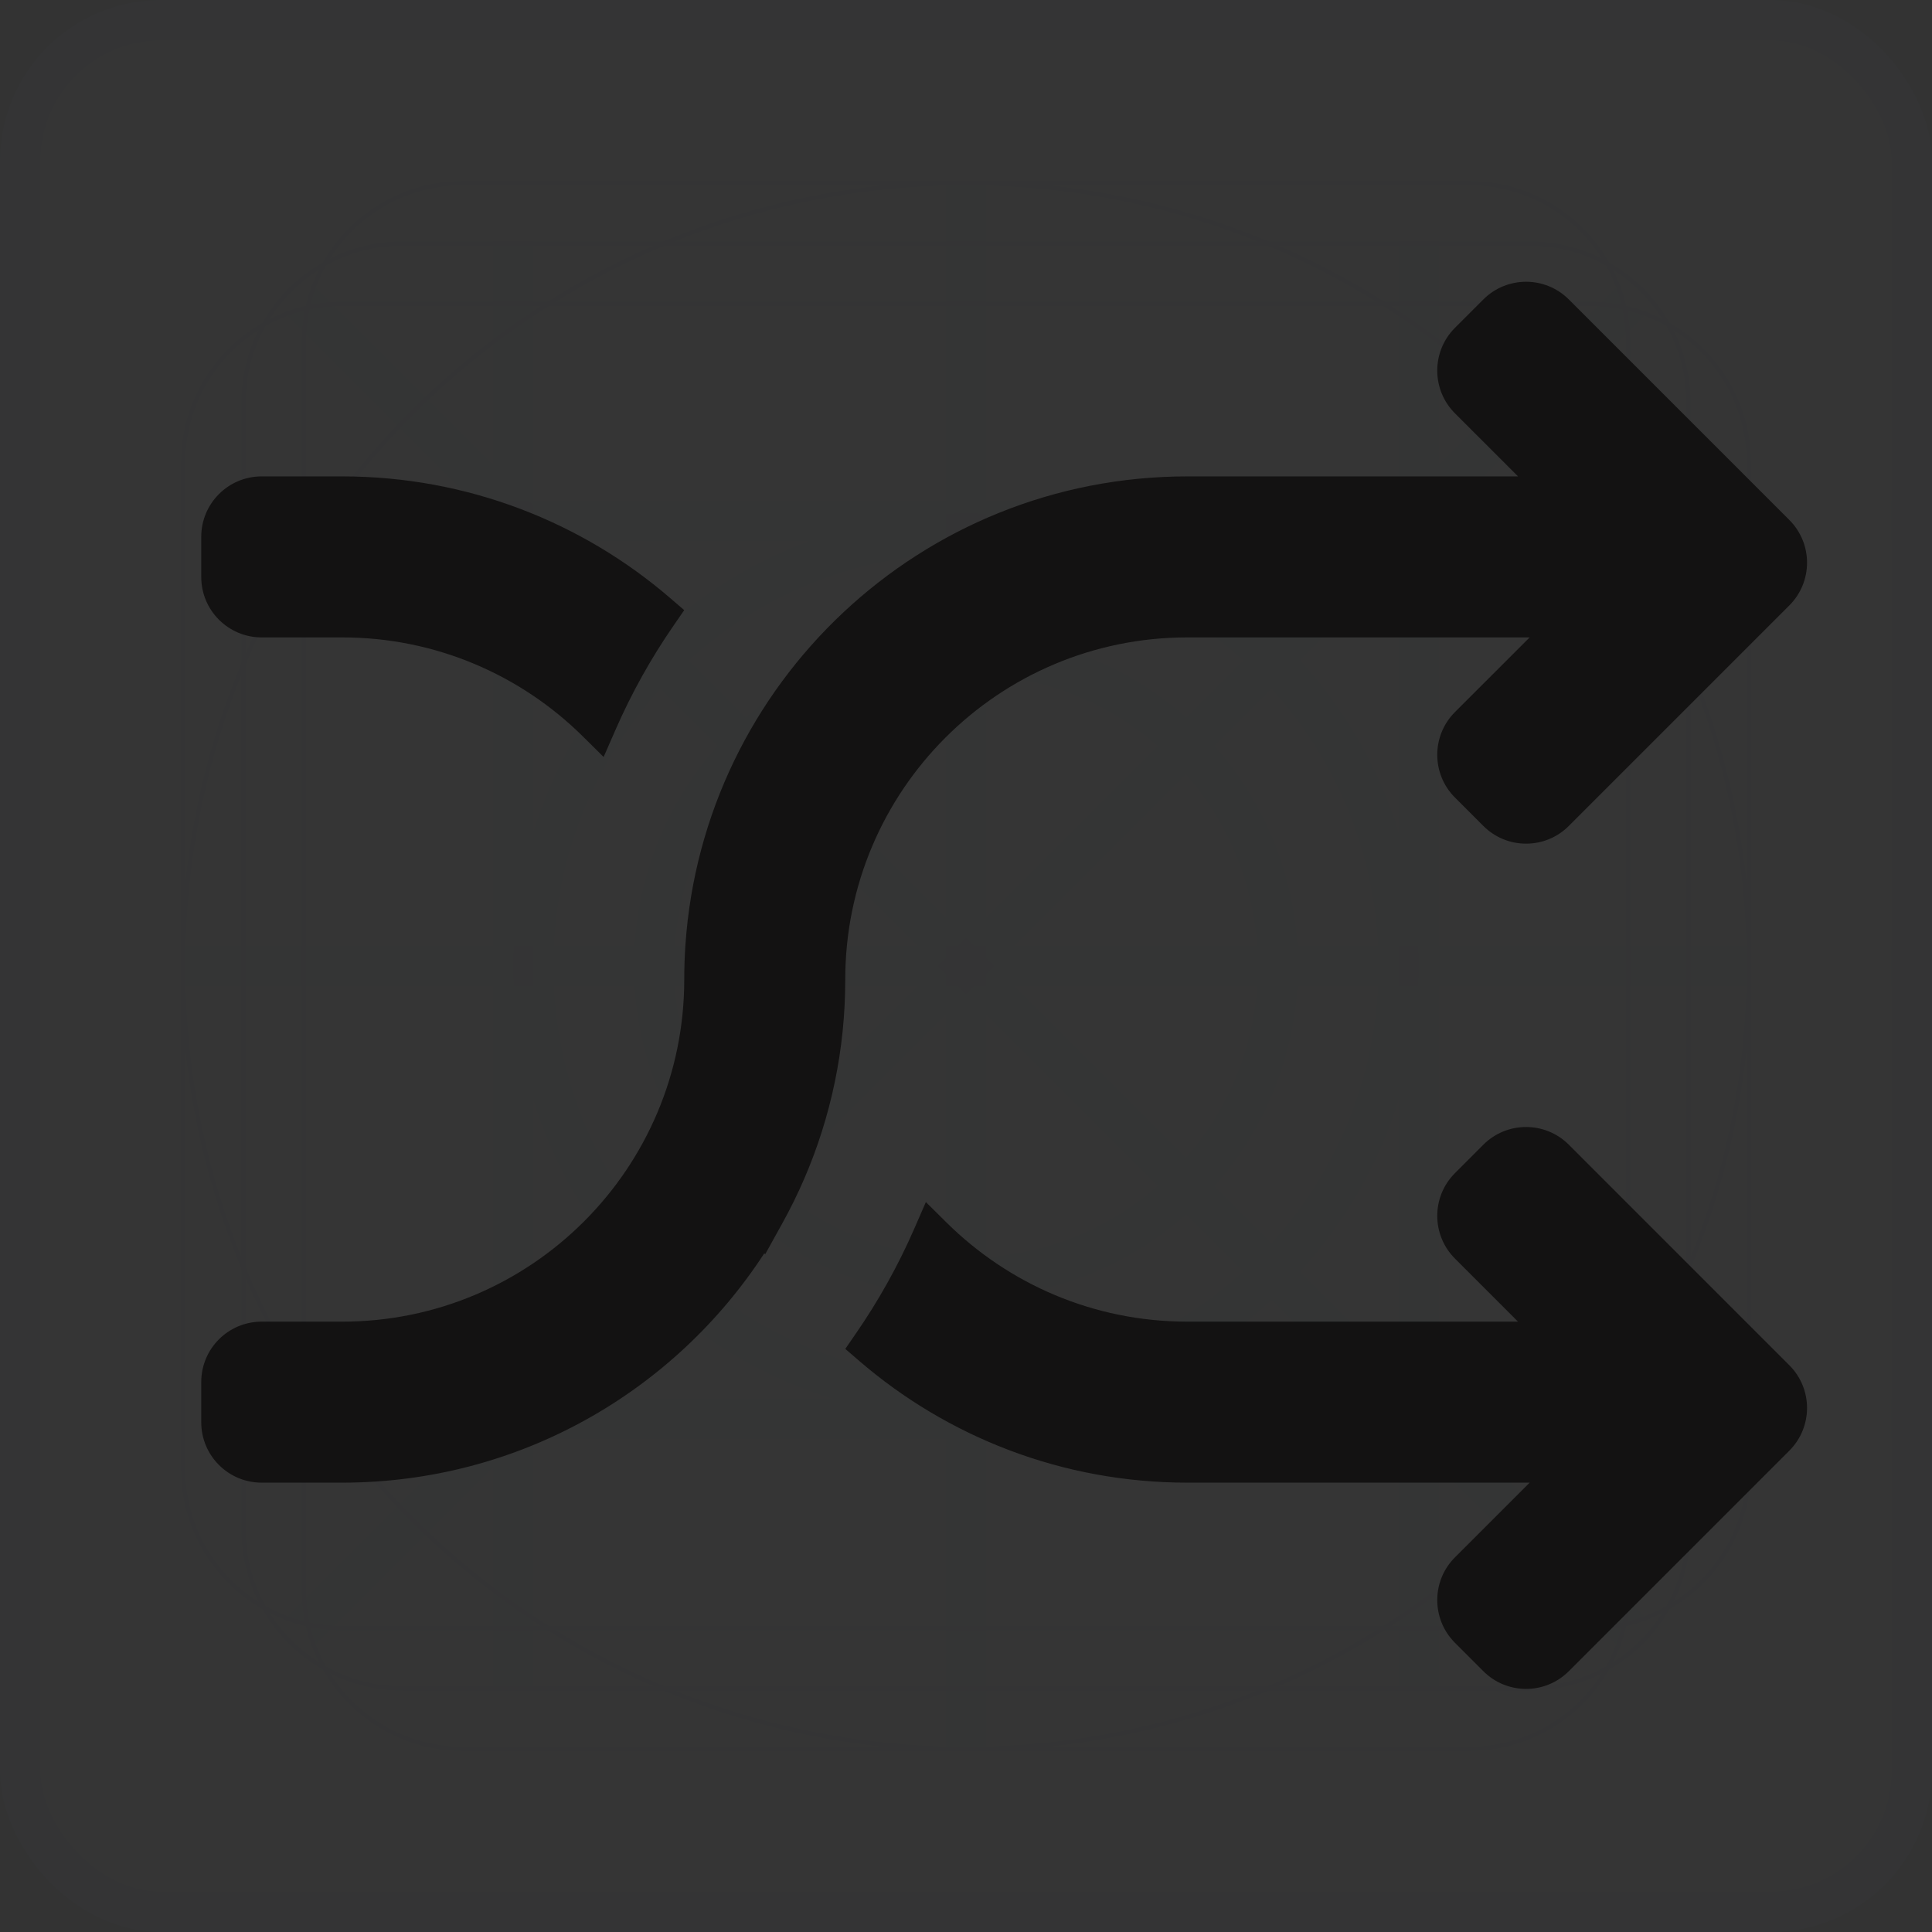 <svg width="48" height="48" viewBox="0 0 48 48" fill="none" xmlns="http://www.w3.org/2000/svg">
<rect x="0" y="0" width="48" height="48" fill="#333333" stroke="none"/>
<g opacity="0.01">
<rect x="0.5" y="0.5" width="47" height="47" rx="3.5" fill="#EBEFF5" stroke="#4A96FF"/>
<path opacity="0.2" d="M24 13.25C29.937 13.25 34.75 18.063 34.75 24C34.75 29.937 29.937 34.75 24 34.75C18.063 34.75 13.25 29.937 13.25 24C13.25 18.063 18.063 13.25 24 13.25Z" stroke="#4A96FF" stroke-linecap="square"/>
<path opacity="0.2" d="M24 16.25C28.28 16.25 31.75 19.72 31.75 24C31.75 28.28 28.28 31.75 24 31.75C19.72 31.75 16.25 28.28 16.25 24C16.25 19.72 19.72 16.25 24 16.25Z" stroke="#4A96FF" stroke-linecap="square"/>
<path opacity="0.2" d="M0 12.938H48" stroke="#4A96FF"/>
<path opacity="0.2" d="M0 24H48" stroke="#4A96FF"/>
<path opacity="0.2" d="M0 35.25H48" stroke="#4A96FF"/>
<path opacity="0.2" d="M24 48L24 0" stroke="#4A96FF"/>
<path opacity="0.2" d="M35.25 48V0" stroke="#4A96FF"/>
<path opacity="0.2" d="M12.75 48L12.75 0" stroke="#4A96FF"/>
<path opacity="0.2" d="M1.125 46.875L46.875 1.125" stroke="#4A96FF" stroke-linecap="square"/>
<path opacity="0.2" d="M46.875 46.875L1.125 1.125" stroke="#4A96FF" stroke-linecap="square"/>
<path d="M11.5 4.55H36.5C38.681 4.55 40.45 6.318 40.45 8.5V39.5C40.45 41.681 38.681 43.45 36.5 43.45H11.5C9.318 43.45 7.55 41.681 7.55 39.5V8.5C7.55 6.318 9.318 4.55 11.5 4.55Z" fill="#4A96FF" fill-opacity="0.04" stroke="#4A96FF" stroke-width="0.1" stroke-linecap="square"/>
<path d="M4.55 36.5V11.5C4.55 9.318 6.318 7.55 8.5 7.55H39.5C41.681 7.55 43.45 9.318 43.45 11.5V36.5C43.45 38.681 41.681 40.45 39.5 40.45H8.5C6.318 40.45 4.55 38.681 4.55 36.5Z" fill="#4A96FF" fill-opacity="0.04" stroke="#4A96FF" stroke-width="0.1" stroke-linecap="square"/>
<path d="M6.05 38V10C6.05 7.818 7.818 6.05 10 6.05H38C40.181 6.05 41.95 7.818 41.95 10V38C41.95 40.181 40.181 41.95 38 41.95H10C7.818 41.95 6.05 40.181 6.05 38Z" fill="#4A96FF" fill-opacity="0.04" stroke="#4A96FF" stroke-width="0.1" stroke-linecap="square"/>
<path d="M24 4.55C34.742 4.55 43.45 13.258 43.45 24C43.45 34.742 34.742 43.45 24 43.45C13.258 43.45 4.55 34.742 4.55 24C4.55 13.258 13.258 4.55 24 4.55Z" fill="#4A96FF" fill-opacity="0.04" stroke="#4A96FF" stroke-width="0.1" stroke-linecap="square"/>
</g>
<path fill-rule="evenodd" clip-rule="evenodd" d="M36.854 7.439C37.44 6.854 38.39 6.854 38.976 7.439L44.456 12.919C45.042 13.505 45.042 14.455 44.456 15.041L38.976 20.521C38.39 21.107 37.44 21.107 36.854 20.521L36.147 19.814C35.562 19.228 35.562 18.278 36.147 17.692L38.004 15.836H29.5C24.806 15.836 21 19.641 21 24.336C21 24.551 20.994 24.766 20.984 24.979C20.973 25.192 20.957 25.403 20.936 25.613C20.761 27.333 20.237 28.951 19.437 30.392L19.009 31.165L18.991 31.135C16.763 34.565 12.897 36.836 8.5 36.836H6.5C5.672 36.836 5 36.164 5 35.336V34.336C5 33.507 5.672 32.836 6.5 32.836H8.5C13.194 32.836 17 29.03 17 24.336C17 24.043 17.01 23.753 17.03 23.466C17.477 16.968 22.889 11.836 29.5 11.836H37.715L36.147 10.268C35.562 9.682 35.562 8.732 36.147 8.146L36.854 7.439ZM5 13.336C5 12.508 5.672 11.836 6.5 11.836H8.5C11.617 11.836 14.47 12.978 16.659 14.866L16.999 15.159L16.744 15.529C16.179 16.345 15.69 17.219 15.289 18.139L14.997 18.807L14.479 18.294C12.942 16.774 10.831 15.836 8.5 15.836H6.5C5.672 15.836 5 15.164 5 14.336V13.336ZM36.854 28.439C37.44 27.854 38.39 27.854 38.976 28.439L44.456 33.92C45.042 34.505 45.042 35.455 44.456 36.041L38.976 41.521C38.39 42.107 37.44 42.107 36.854 41.521L36.147 40.814C35.562 40.228 35.562 39.278 36.147 38.693L38.004 36.836H29.5C26.383 36.836 23.53 35.694 21.341 33.806L21.001 33.513L21.256 33.143C21.821 32.327 22.31 31.453 22.712 30.533L23.003 29.865L23.521 30.378C25.058 31.898 27.169 32.836 29.5 32.836H37.715L36.147 31.268C35.562 30.682 35.562 29.732 36.147 29.147L36.854 28.439Z" fill="#131212"/>
</svg>
